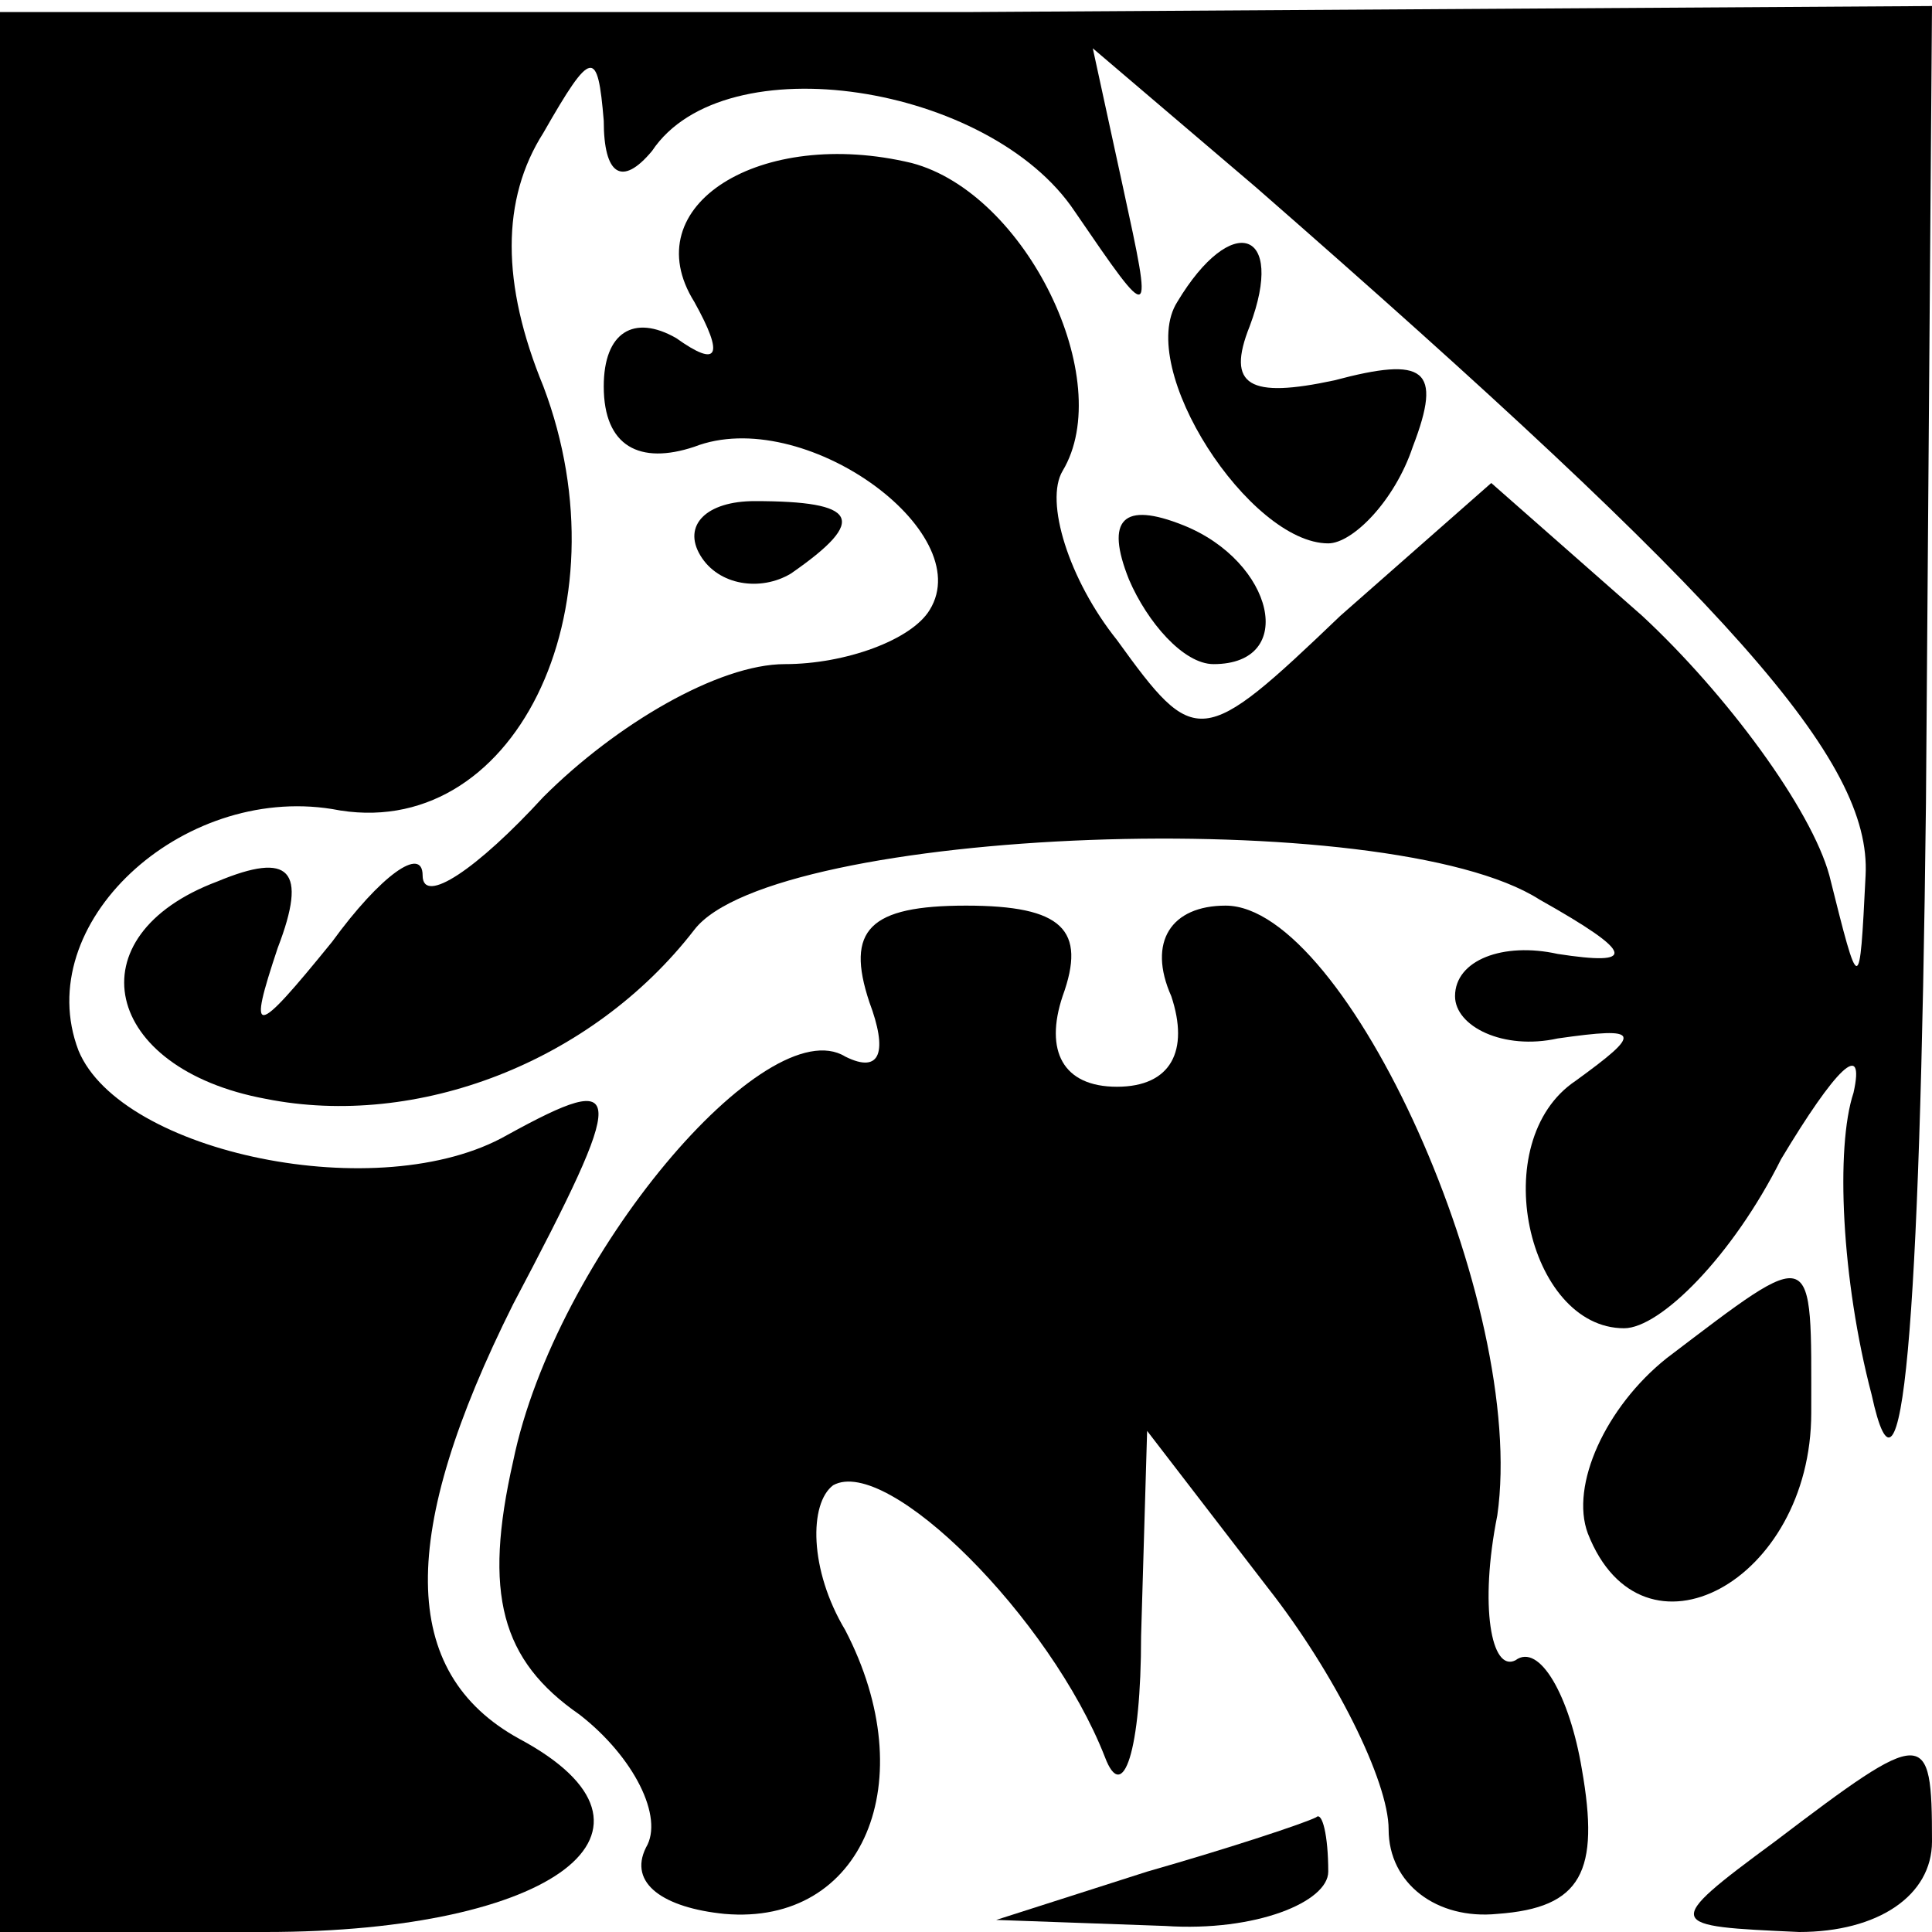 <?xml version="1.0" standalone="no"?>
<!DOCTYPE svg PUBLIC "-//W3C//DTD SVG 20010904//EN"
 "http://www.w3.org/TR/2001/REC-SVG-20010904/DTD/svg10.dtd">
<svg version="1.0" xmlns="http://www.w3.org/2000/svg"
 width="32pt" height="32pt" viewBox="0 0 32 32"
 preserveAspectRatio="xMidYMid meet">
<g transform="translate(0,32) scale(0.1,-0.1)"
fill="#000000" stroke="none">
<path fill="#000000" stroke="none" d="M0 159 l0 -159 44 0 c48 0 70 17 42 32
-20 11 -20 34 -1 72 19 36 19 39 -1 28 -21 -12 -64 -3 -71 14 -8 21 17 44 42
40 30 -6 49 33 35 70 -7 17 -7 31 0 42 8 14 9 14 10 2 0 -9 3 -11 8 -5 12 18
56 11 70 -10 13 -19 13 -19 8 4 l-5 23 27 -23 c79 -69 102 -95 101 -114 -1
-20 -1 -20 -6 0 -3 11 -17 30 -31 43 l-25 22 -25 -22 c-23 -22 -24 -22 -37 -4
-8 10 -12 23 -9 28 9 15 -6 46 -25 51 -25 6 -46 -7 -36 -23 5 -9 4 -11 -3 -6
-7 4 -12 1 -12 -8 0 -10 6 -13 15 -10 18 7 47 -14 39 -27 -3 -5 -14 -9 -24 -9
-11 0 -28 -10 -40 -22 -11 -12 -20 -18 -20 -13 0 5 -7 0 -15 -11 -13 -16 -14
-16 -9 -1 5 13 2 16 -10 11 -24 -9 -19 -31 8 -36 25 -5 54 6 71 28 13 17 115
21 140 5 16 -9 16 -11 3 -9 -9 2 -17 -1 -17 -7 0 -5 8 -9 17 -7 14 2 14 1 3
-7 -15 -10 -8 -41 8 -41 6 0 18 12 26 28 9 15 14 20 12 11 -3 -9 -2 -31 3 -50
5 -23 8 10 9 98 l1 132 -160 -1 -160 0 0 -159z"/>
<path fill="#000000" stroke="none" d="M195 270 c-7 -11 12 -40 25 -40 4 0 11
7 14 16 5 13 2 15 -13 11 -14 -3 -18 -1 -14 9 6 16 -3 19 -12 4z"/>
<path fill="#000000" stroke="none" d="M116 228 c3 -5 10 -6 15 -3 13 9 11 12
-6 12 -8 0 -12 -4 -9 -9z"/>
<path fill="#000000" stroke="none" d="M187 224 c3 -7 9 -14 14 -14 14 0 10
17 -5 23 -10 4 -13 1 -9 -9z"/>
<path fill="#000000" stroke="none" d="M144 154 c3 -8 2 -12 -4 -9 -13 8 -48
-33 -55 -67 -5 -22 -2 -33 11 -42 9 -7 14 -17 11 -22 -3 -6 3 -10 13 -11 23
-2 33 22 20 47 -6 10 -6 21 -2 24 9 5 36 -22 45 -45 3 -8 6 1 6 20 l1 34 20
-26 c11 -14 20 -32 20 -40 0 -9 8 -15 18 -14 14 1 17 7 14 24 -2 12 -7 21 -11
18 -4 -2 -6 9 -3 24 5 35 -25 101 -45 101 -9 0 -13 -6 -9 -15 3 -9 0 -15 -9
-15 -9 0 -12 6 -9 15 4 11 0 15 -16 15 -16 0 -20 -4 -16 -16z"/>
<path fill="#000000" stroke="none" d="M276 95 c-10 -8 -16 -21 -13 -29 9 -23
37 -8 37 20 0 28 1 28 -24 9z"/>
<path fill="#000000" stroke="none" d="M294 15 c-19 -14 -18 -14 4 -15 13 0
22 6 22 15 0 19 -1 19 -26 0z"/>
<path fill="#000000" stroke="none" d="M190 10 l-25 -8 28 -1 c15 -1 27 4 27
9 0 6 -1 10 -2 9 -2 -1 -14 -5 -28 -9z"/>
</g>
</svg>

